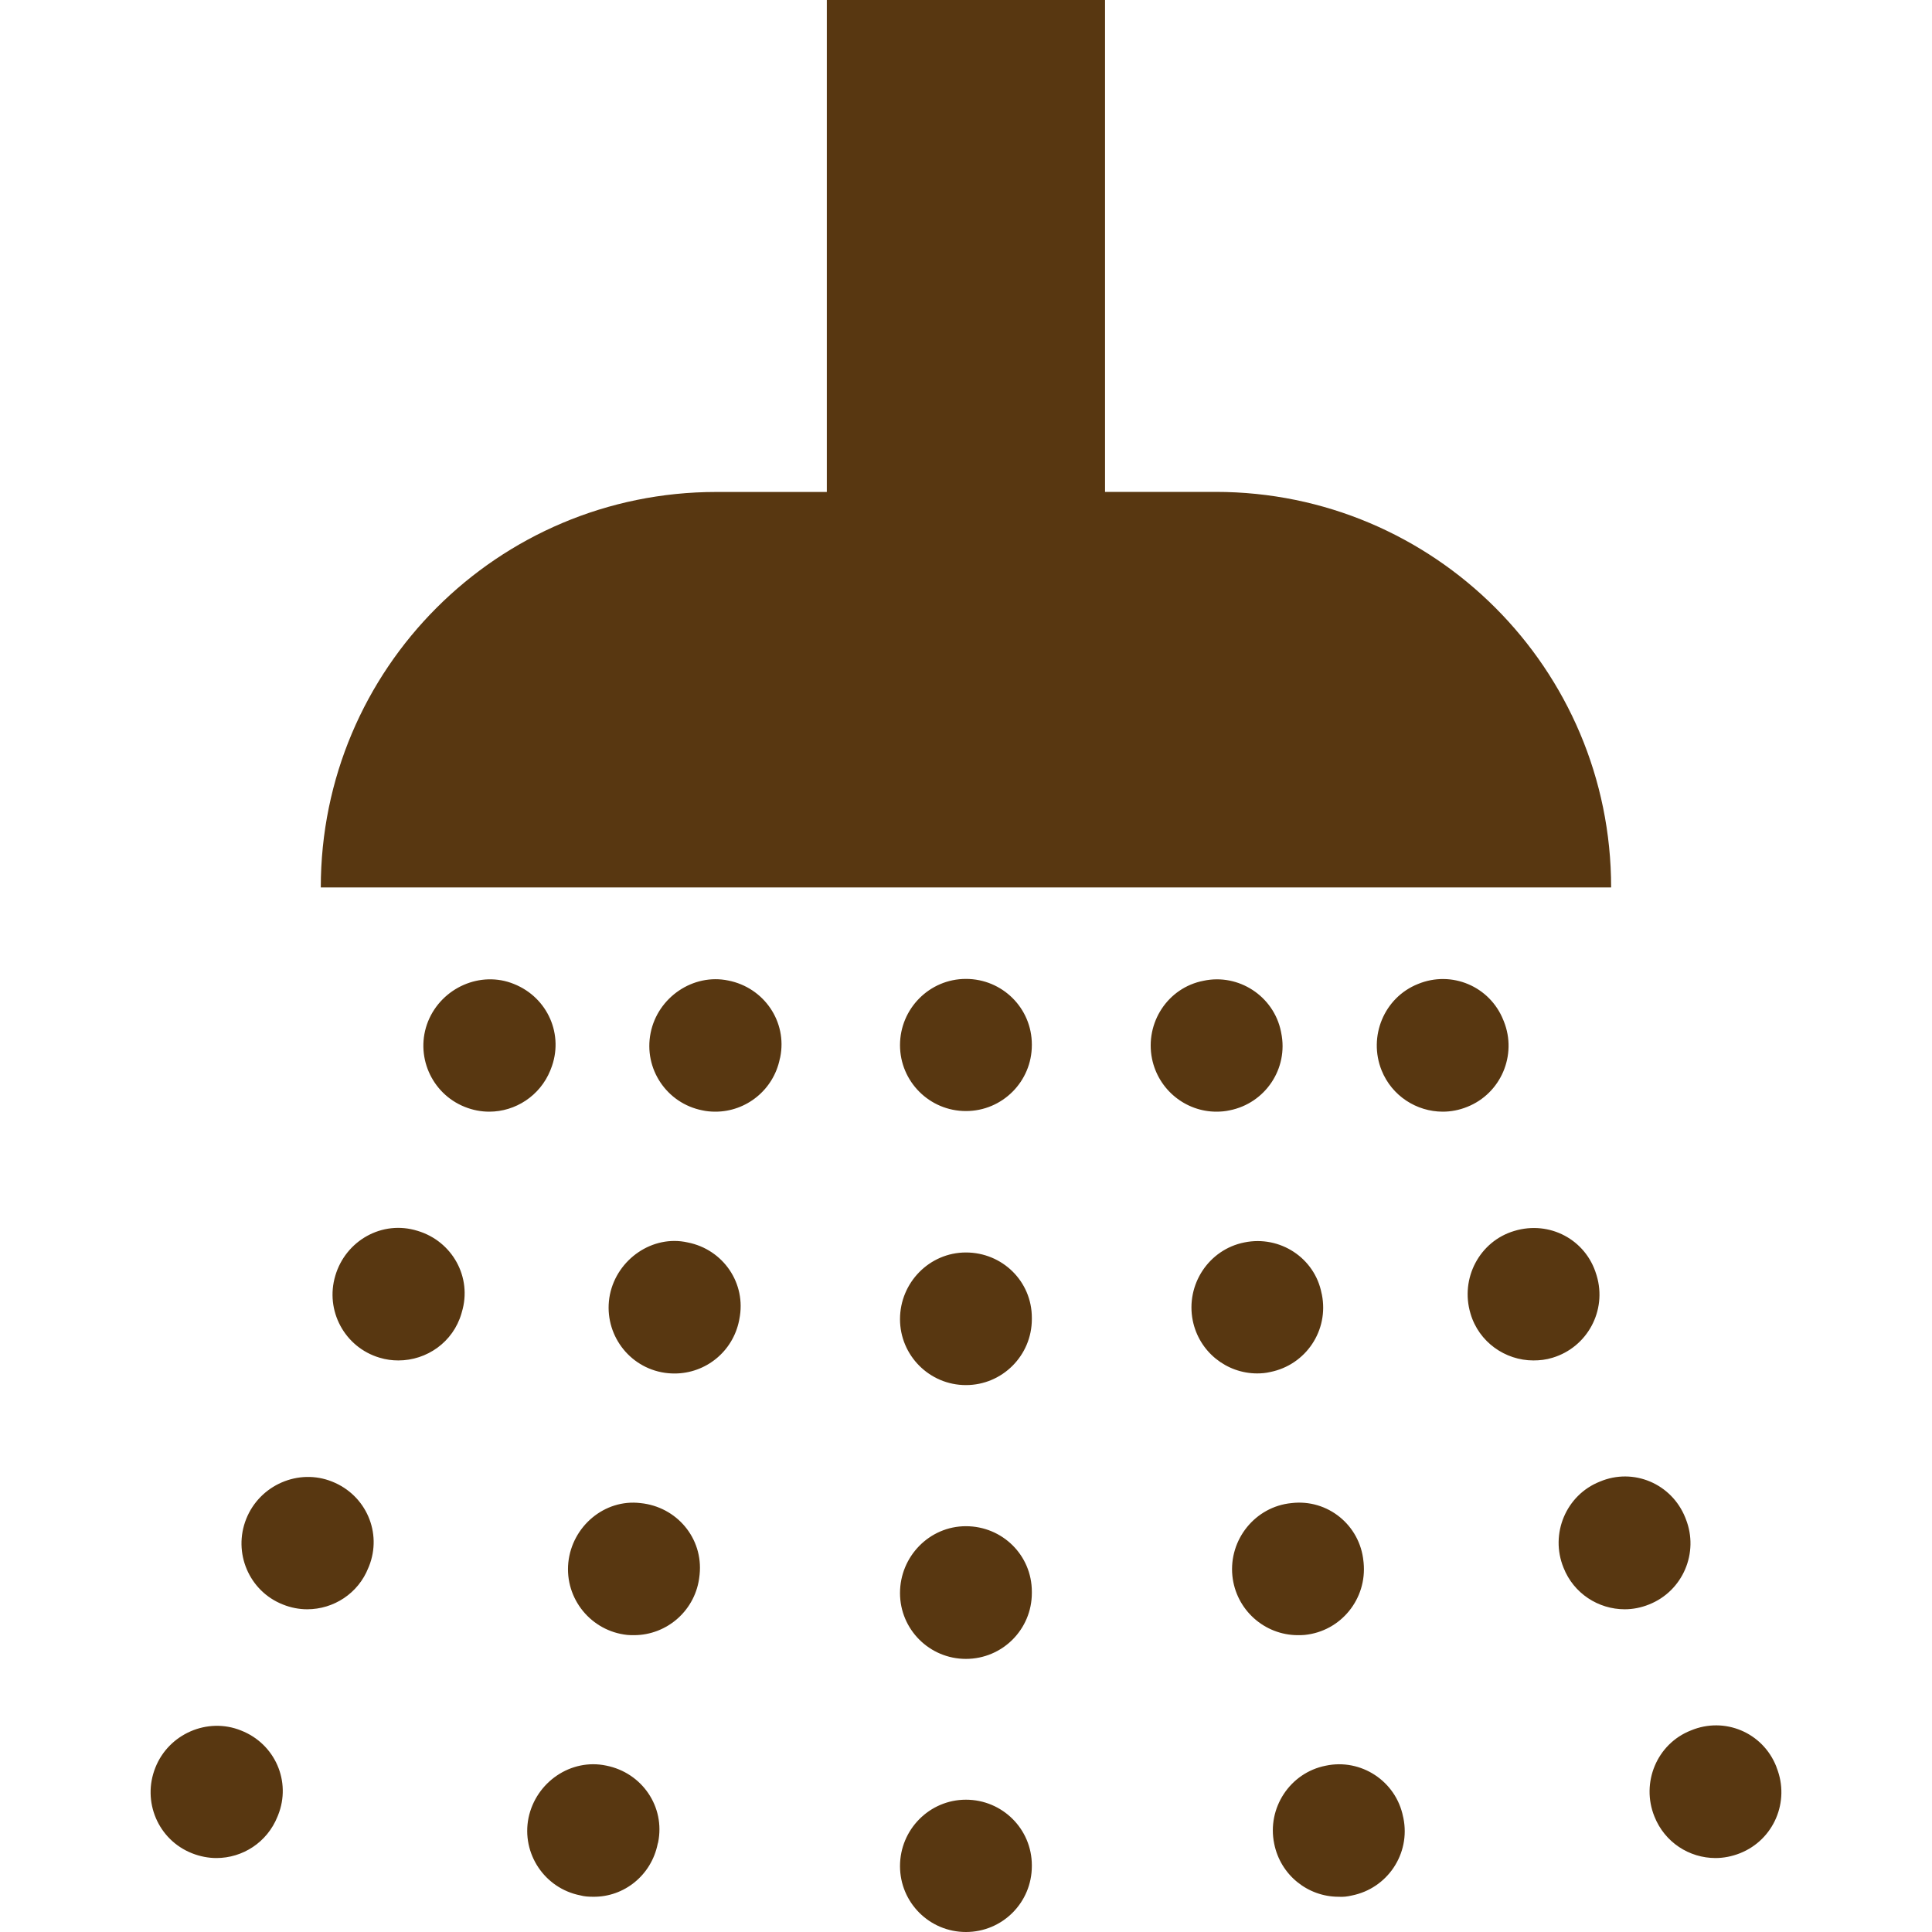 <svg width="25" height="25" viewBox="0 0 25 25" fill="none" xmlns="http://www.w3.org/2000/svg">
<g clip-path="url(#clip0_0_2079)">
<g clip-path="url(#clip1_0_2079)">
<path d="M20.848 11.483H4.151C4.151 8.656 6.442 6.366 9.268 6.366H10.699V0H14.299V6.365H15.731C18.556 6.365 20.848 8.655 20.848 11.483ZM13.352 13.524V13.516C13.352 13.045 12.97 12.667 12.499 12.667C12.027 12.667 11.646 13.053 11.646 13.524C11.646 13.994 12.027 14.377 12.499 14.377C12.971 14.377 13.352 13.994 13.352 13.524ZM13.352 20.614V20.596C13.352 20.124 12.97 19.749 12.499 19.749C12.027 19.749 11.646 20.14 11.646 20.614C11.646 21.084 12.027 21.466 12.499 21.466C12.971 21.466 13.352 21.084 13.352 20.614ZM13.352 17.07V17.051C13.352 16.58 12.97 16.207 12.499 16.207C12.027 16.207 11.646 16.597 11.646 17.07C11.646 17.539 12.027 17.923 12.499 17.923C12.971 17.923 13.352 17.539 13.352 17.07ZM13.352 24.147V24.137C13.352 23.667 12.97 23.288 12.499 23.288C12.027 23.288 11.646 23.675 11.646 24.147C11.646 24.619 12.027 25 12.499 25C12.971 25 13.352 24.619 13.352 24.147ZM22.515 23.981C22.954 23.807 23.164 23.311 22.99 22.874L22.984 22.856C22.809 22.418 22.316 22.21 21.88 22.392C21.439 22.565 21.232 23.069 21.408 23.505C21.541 23.84 21.859 24.043 22.199 24.043C22.303 24.043 22.411 24.022 22.515 23.981ZM21.338 20.762C21.776 20.589 21.988 20.091 21.814 19.655L21.807 19.637C21.631 19.199 21.137 18.988 20.702 19.172C20.263 19.346 20.054 19.85 20.232 20.286C20.363 20.62 20.684 20.824 21.023 20.824C21.127 20.824 21.234 20.804 21.338 20.762ZM20.09 17.569C20.541 17.433 20.796 16.958 20.661 16.507L20.656 16.491C20.52 16.039 20.05 15.791 19.596 15.928C19.145 16.061 18.892 16.543 19.028 16.997C19.136 17.367 19.478 17.604 19.842 17.604C19.925 17.604 20.007 17.595 20.09 17.569ZM18.985 14.323C19.422 14.15 19.634 13.652 19.46 13.217L19.453 13.2C19.279 12.763 18.784 12.553 18.348 12.733C17.91 12.908 17.702 13.413 17.878 13.851C18.011 14.181 18.33 14.385 18.67 14.385C18.773 14.385 18.882 14.365 18.985 14.323ZM17.491 24.528C17.953 24.437 18.254 23.988 18.16 23.526L18.156 23.509C18.064 23.047 17.611 22.751 17.155 22.848C16.691 22.939 16.393 23.398 16.488 23.857C16.569 24.264 16.924 24.544 17.321 24.544C17.38 24.548 17.437 24.541 17.491 24.528ZM16.882 21.156C17.351 21.109 17.691 20.69 17.645 20.22L17.643 20.203C17.598 19.736 17.181 19.394 16.711 19.45C16.242 19.496 15.9 19.922 15.947 20.391C15.992 20.83 16.362 21.159 16.795 21.159C16.823 21.159 16.852 21.159 16.882 21.156ZM16.436 17.754C16.898 17.662 17.198 17.215 17.105 16.751L17.101 16.735C17.012 16.276 16.561 15.983 16.102 16.077C15.64 16.169 15.342 16.624 15.434 17.087C15.516 17.493 15.871 17.772 16.268 17.772C16.325 17.772 16.382 17.767 16.436 17.754ZM15.91 14.368C16.372 14.277 16.674 13.828 16.579 13.366L16.576 13.35C16.483 12.888 16.025 12.594 15.574 12.691C15.11 12.78 14.814 13.236 14.907 13.7C14.99 14.105 15.345 14.385 15.74 14.385C15.799 14.385 15.856 14.38 15.91 14.368ZM3.591 23.506L3.598 23.489C3.773 23.053 3.559 22.565 3.12 22.393C2.687 22.217 2.183 22.435 2.01 22.874C1.836 23.311 2.045 23.807 2.484 23.981C2.587 24.022 2.697 24.043 2.8 24.043C3.139 24.043 3.457 23.841 3.591 23.506ZM4.767 20.286L4.774 20.27C4.949 19.834 4.736 19.346 4.298 19.172C3.864 18.997 3.361 19.215 3.186 19.655C3.012 20.091 3.222 20.589 3.66 20.762C3.764 20.804 3.872 20.824 3.975 20.824C4.316 20.824 4.636 20.62 4.767 20.286ZM5.971 16.997L5.976 16.979C6.113 16.527 5.852 16.061 5.403 15.927C4.944 15.784 4.473 16.054 4.339 16.507C4.204 16.958 4.459 17.433 4.91 17.568C4.994 17.594 5.076 17.604 5.155 17.604C5.523 17.604 5.863 17.367 5.971 16.997ZM7.121 13.851L7.128 13.833C7.303 13.395 7.089 12.908 6.651 12.733C6.221 12.557 5.717 12.778 5.539 13.217C5.365 13.652 5.578 14.149 6.014 14.323C6.118 14.365 6.226 14.385 6.331 14.385C6.669 14.385 6.987 14.181 7.121 13.851ZM8.511 23.857L8.516 23.841C8.61 23.379 8.308 22.939 7.845 22.847C7.386 22.75 6.935 23.062 6.839 23.523C6.746 23.984 7.046 24.435 7.509 24.526C7.563 24.541 7.619 24.544 7.678 24.544C8.074 24.548 8.429 24.268 8.511 23.857ZM9.051 20.391L9.053 20.374C9.101 19.905 8.757 19.497 8.288 19.45C7.821 19.394 7.402 19.753 7.354 20.22C7.307 20.688 7.649 21.107 8.117 21.156C8.146 21.159 8.175 21.159 8.203 21.159C8.636 21.159 9.006 20.831 9.051 20.391ZM9.564 17.087L9.567 17.07C9.661 16.608 9.359 16.167 8.898 16.077C8.446 15.975 7.986 16.292 7.892 16.753C7.8 17.215 8.099 17.666 8.561 17.757C8.616 17.768 8.673 17.773 8.731 17.773C9.129 17.772 9.482 17.493 9.564 17.087ZM10.091 13.7L10.096 13.681C10.189 13.222 9.888 12.78 9.424 12.688C8.969 12.593 8.511 12.905 8.419 13.366C8.326 13.828 8.626 14.277 9.089 14.368C9.142 14.38 9.199 14.385 9.258 14.385C9.654 14.385 10.009 14.105 10.091 13.7Z" fill="#583711"/>
</g>
</g>
<defs>
<clipPath id="clip0_0_2079">
<rect width="25" height="25" fill="white"/>
</clipPath>
<clipPath id="clip1_0_2079">
<rect width="25" height="25" fill="white"/>
</clipPath>
</defs>
</svg>

